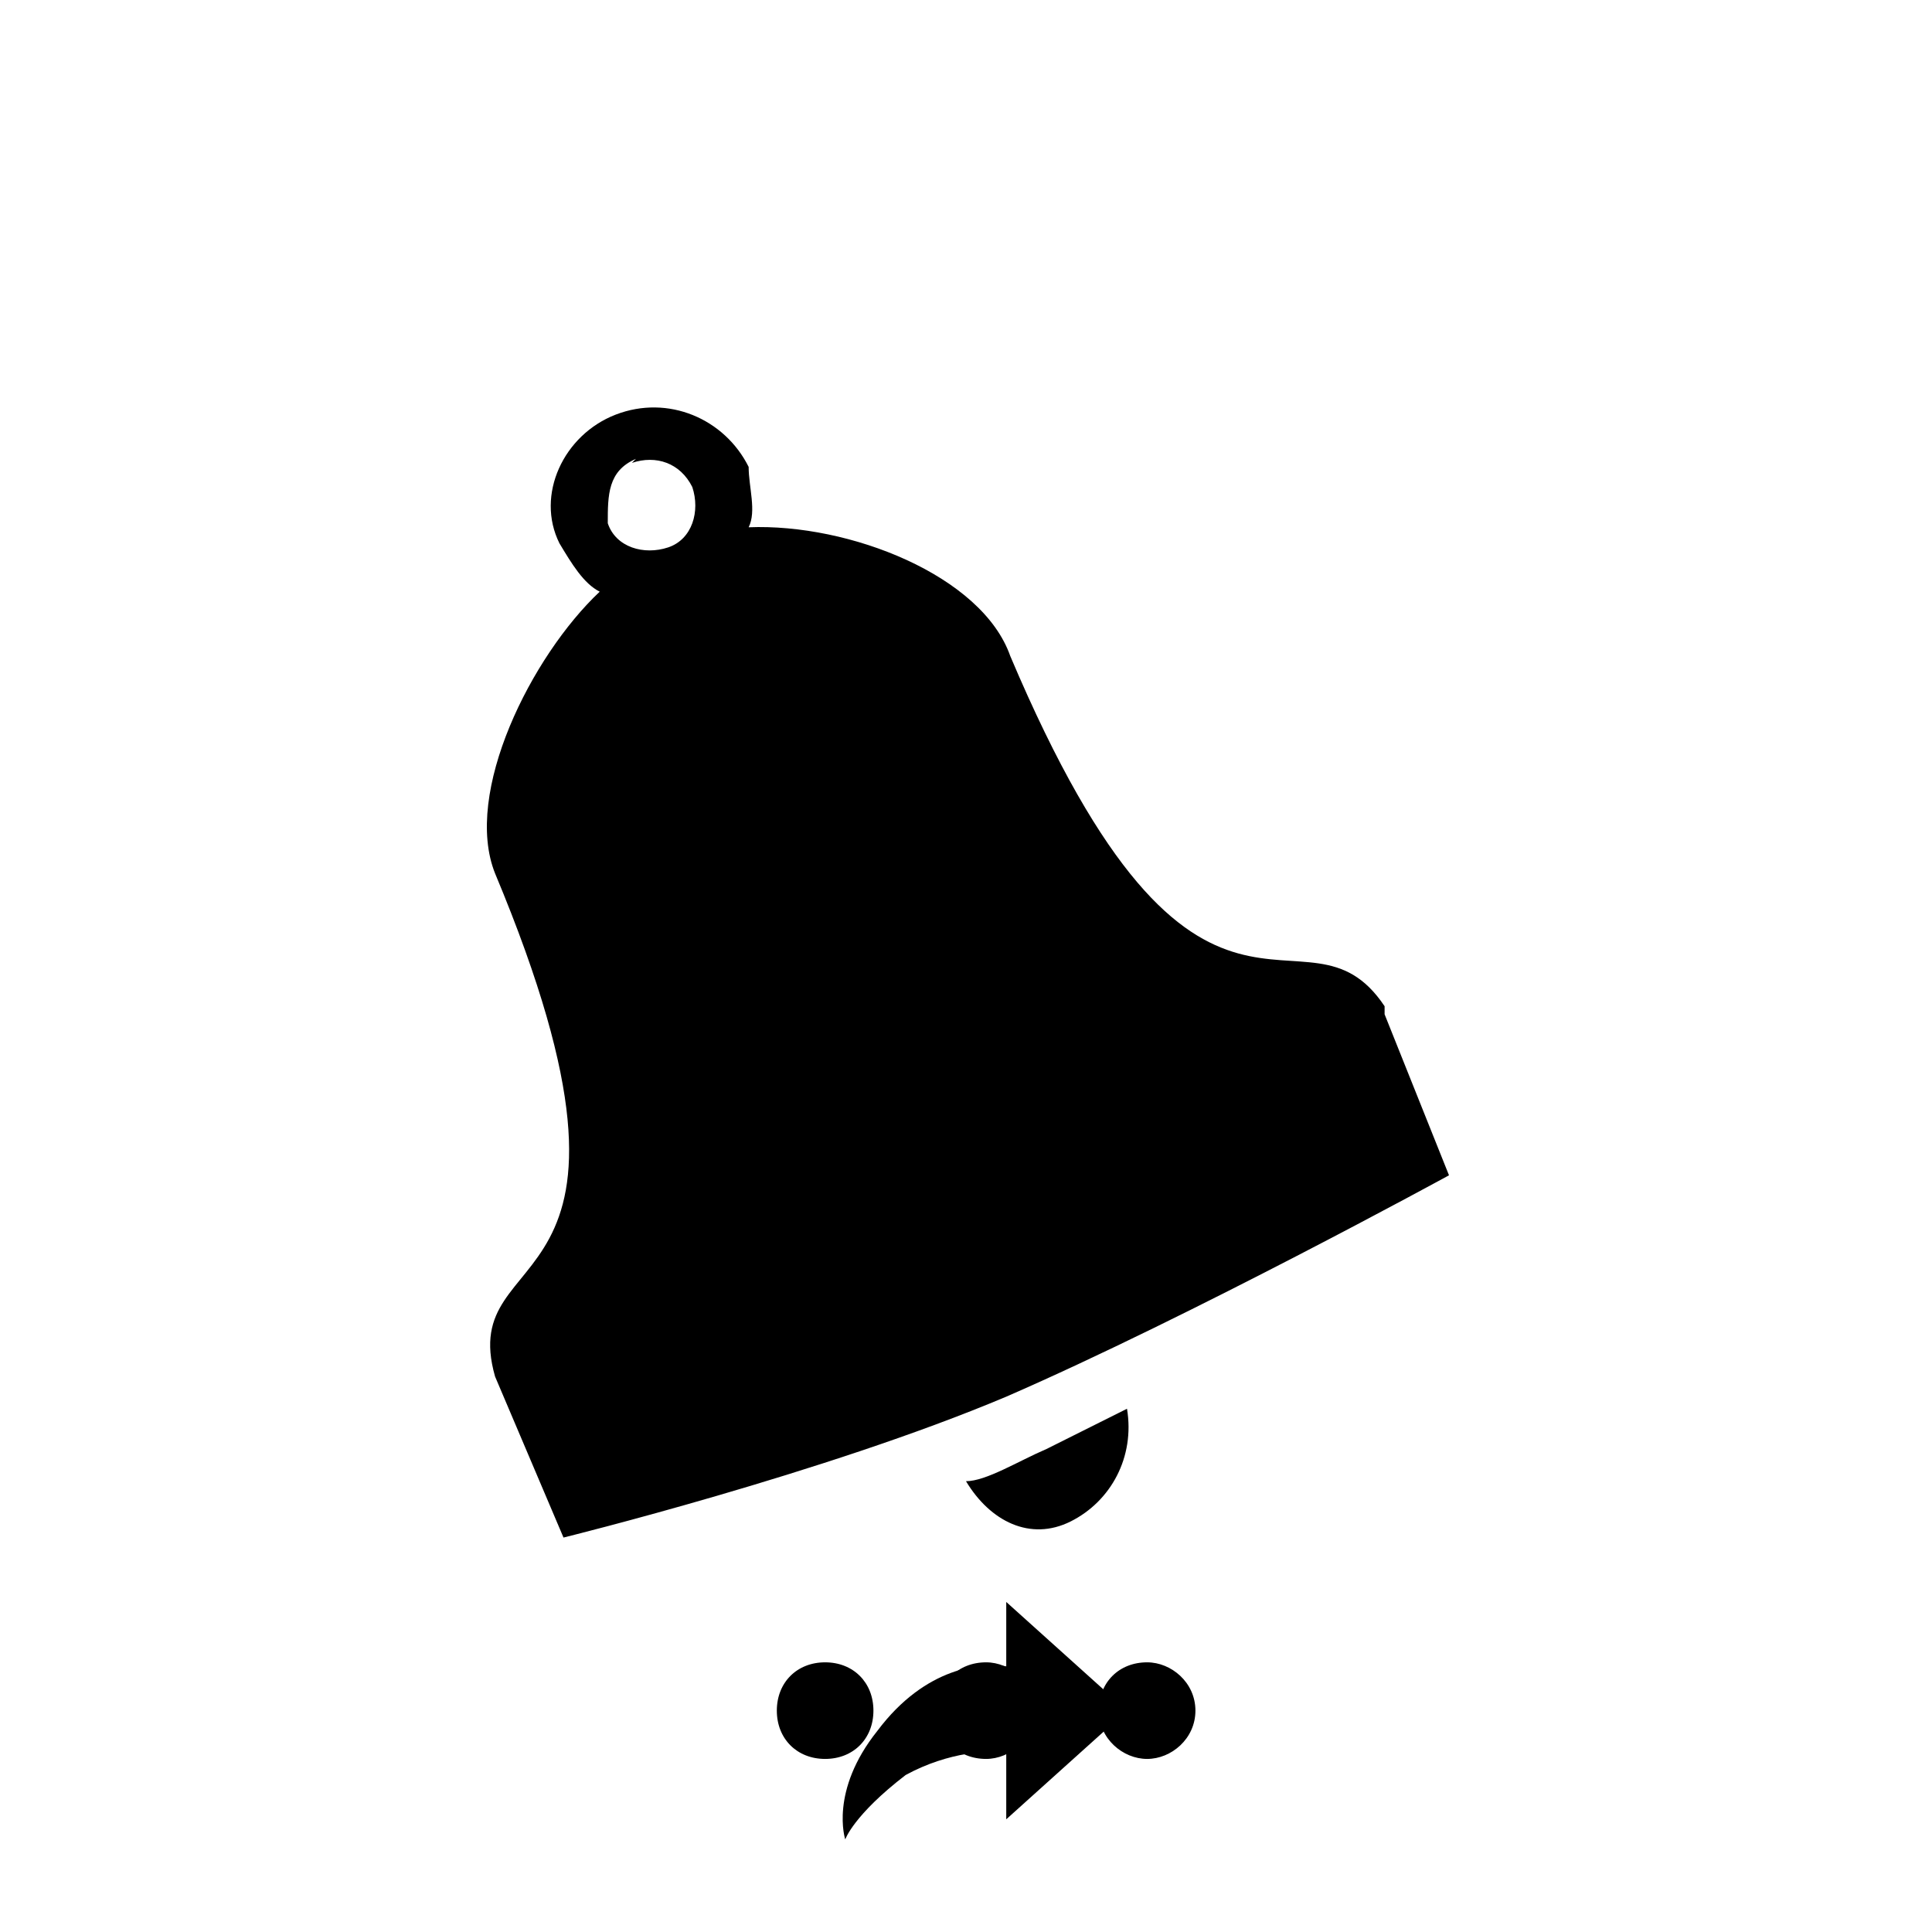 <svg xmlns="http://www.w3.org/2000/svg" class="svg-bkgd11" viewBox="0 0 48 48"><g><path class="svg-shortcut" d="M28 42.5l-3 2.7v-1.7c-.4 0-1.4 0-2.5.6-1.3 1-1.5 1.6-1.5 1.6s-.4-1.2.8-2.7c1.2-1.6 2.6-1.7 3.2-1.6v-1.6l3 2.7z"/></g><g><path class="svg-cluster" d="M28.5 41.3c.6 0 1.2.5 1.2 1.2s-.6 1.2-1.2 1.2-1.2-.5-1.2-1.2.5-1.2 1.2-1.2zm-4 0c.6 0 1.2.5 1.2 1.2s-.6 1.2-1.2 1.2c-.7 0-1.2-.5-1.2-1.2s.5-1.2 1.2-1.2zm-4 0c.7 0 1.2.5 1.2 1.2s-.5 1.2-1.2 1.2-1.2-.5-1.2-1.2.5-1.2 1.2-1.2z"/></g><g><path class="svg-icon09" d="M34.4 25c-2-3-4.6 2.4-9.3-8.7-.7-2-4-3.3-6.5-3.2.2-.4 0-1 0-1.5-.6-1.2-2-1.8-3.3-1.3-1.3.5-2 2-1.4 3.2.3.5.6 1 1 1.2-1.7 1.6-3.4 5-2.6 7 4.6 11-1 9 0 12.5l1.7 4s6.5-1.6 11-3.5c4.6-2 11-5.5 11-5.5l-1.6-4zM15.7 11.5c.6-.2 1.2 0 1.5.6.2.6 0 1.3-.6 1.5-.6.2-1.3 0-1.5-.6 0-.7 0-1.3.7-1.6zM28 35c.2 1.2-.4 2.3-1.4 2.8-1 .5-2 0-2.6-1 .5 0 1.3-.5 2-.8l2-1z"/></g></svg>